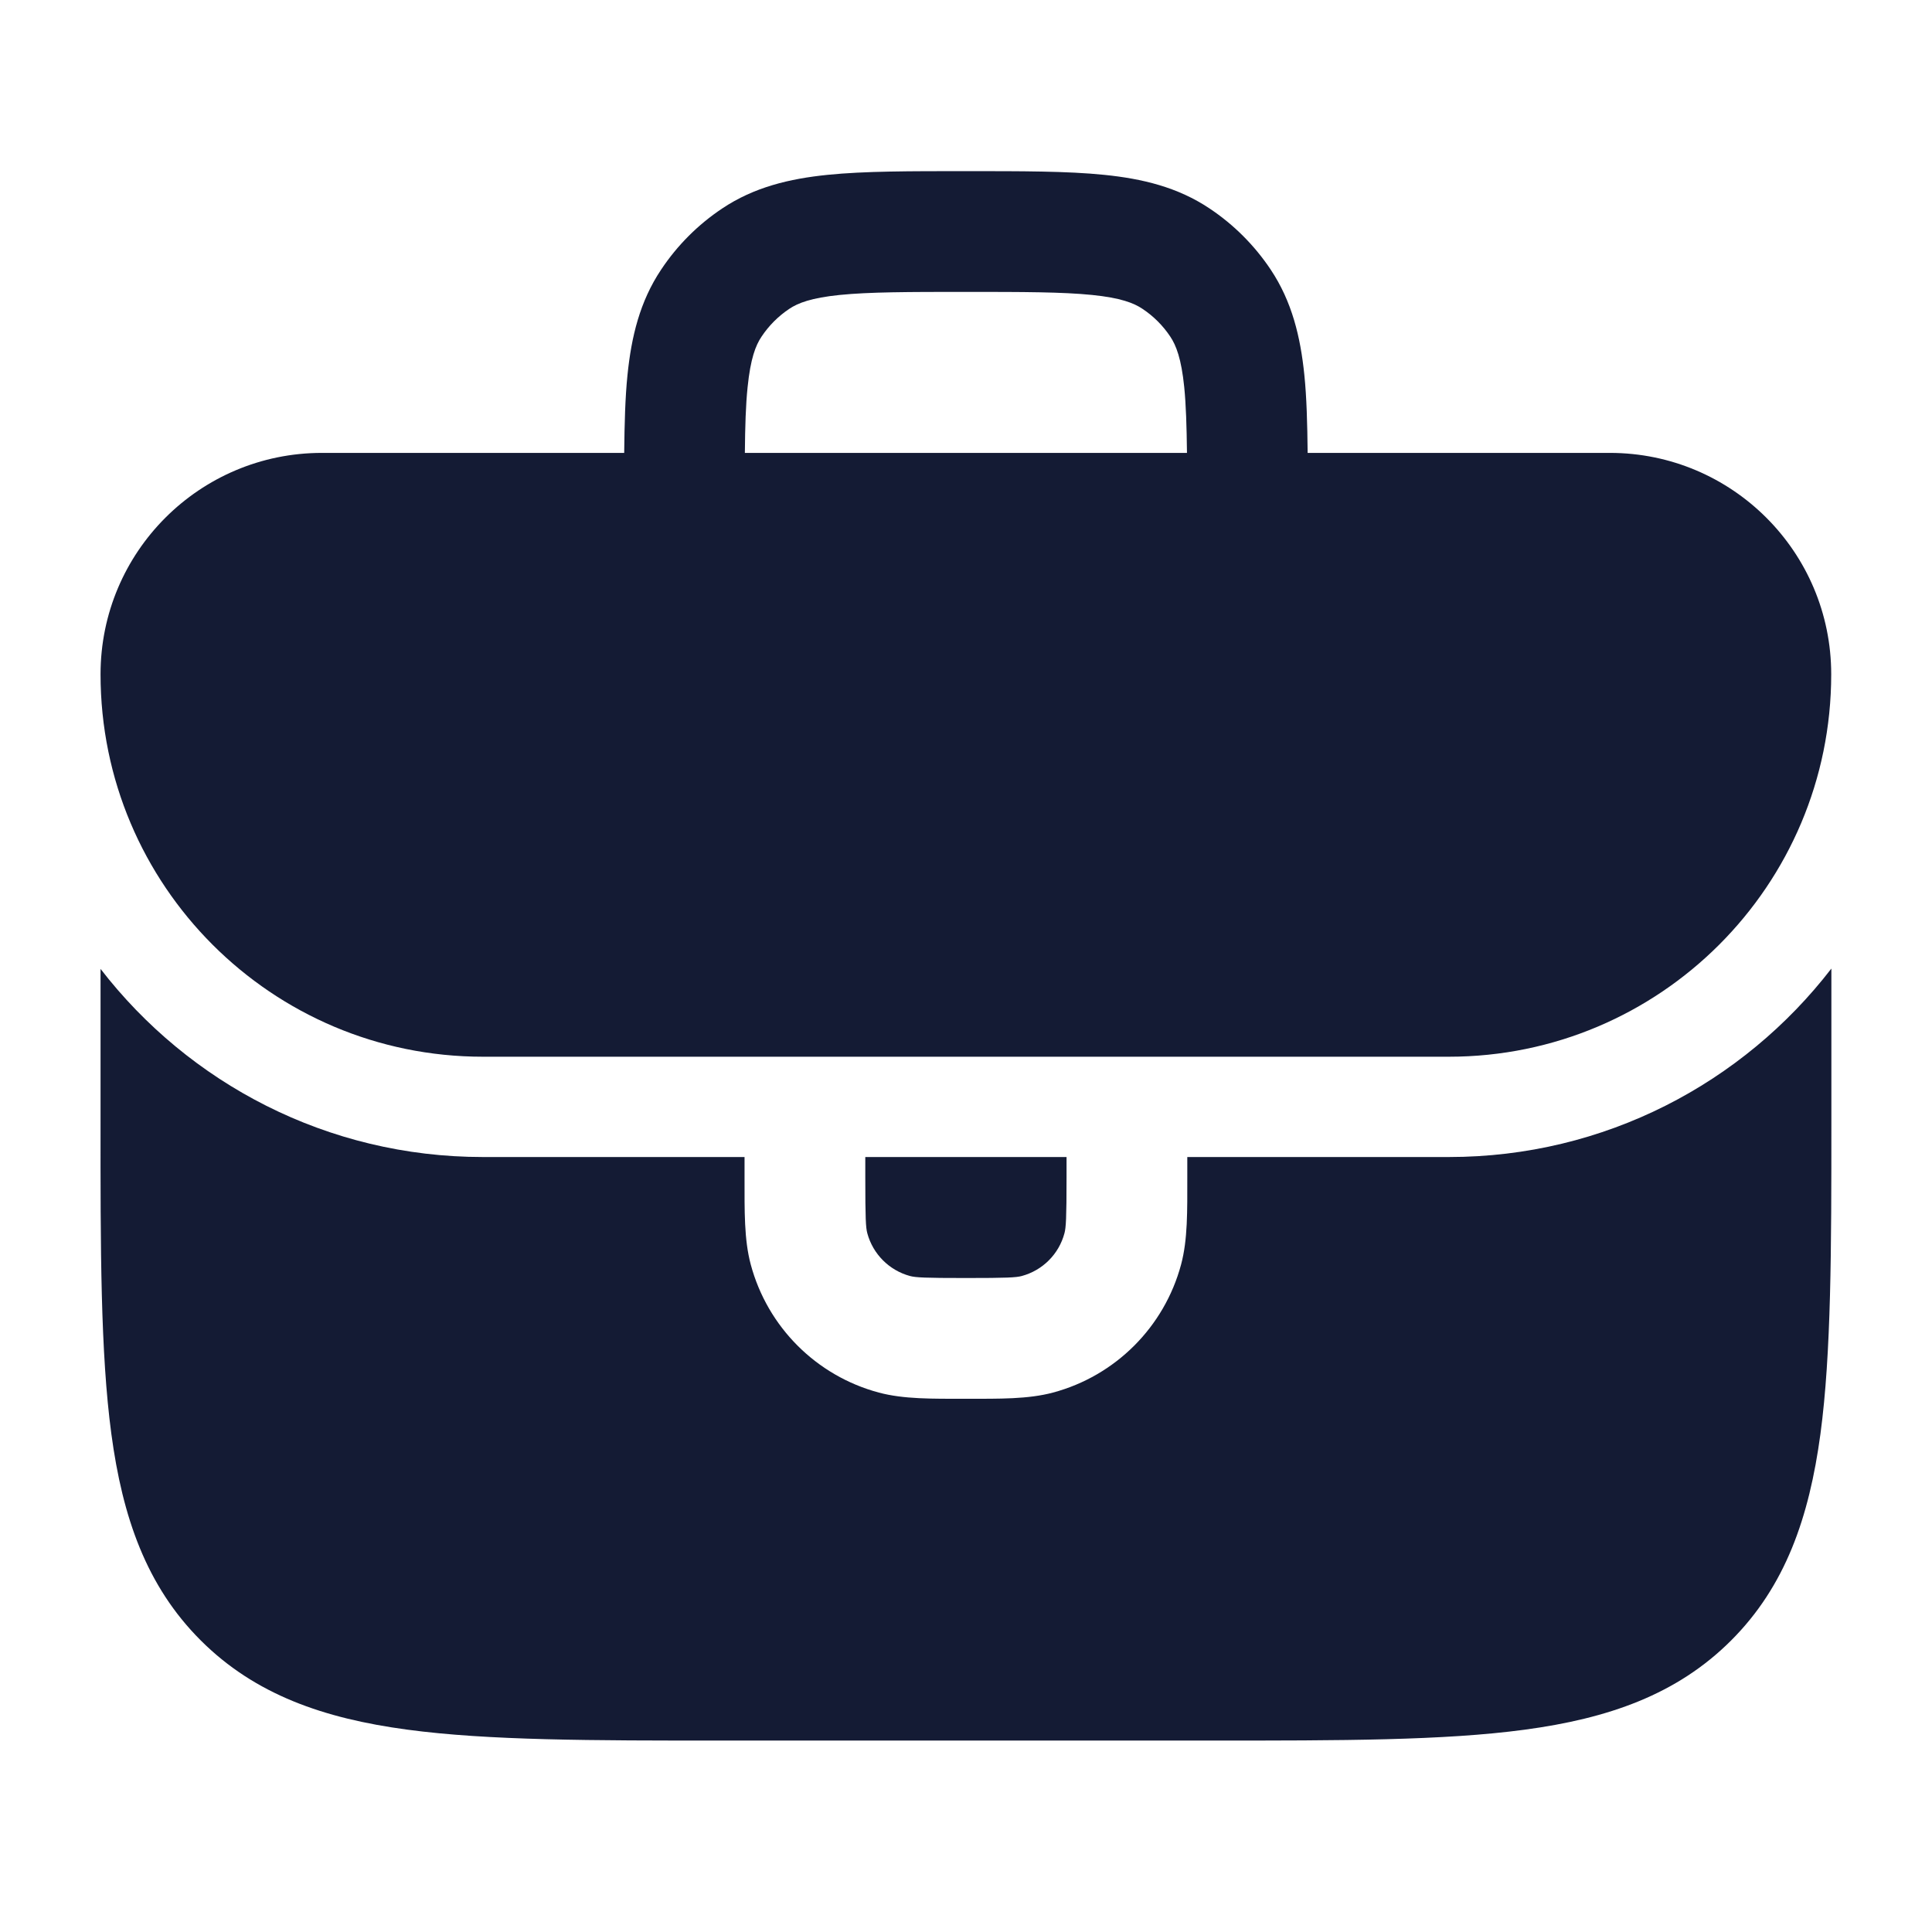 <svg width="24" height="24" viewBox="0 0 24 24" fill="none" xmlns="http://www.w3.org/2000/svg">
<path d="M22.75 13.923C22.75 15.528 22.749 16.809 22.614 17.814C22.474 18.849 22.18 19.703 21.505 20.378C20.83 21.053 19.975 21.348 18.939 21.487C17.936 21.622 16.656 21.622 15.053 21.622H8.971C7.356 21.622 6.066 21.622 5.057 21.486C4.021 21.347 3.167 21.051 2.492 20.376C1.817 19.701 1.522 18.847 1.383 17.811C1.248 16.804 1.248 15.52 1.249 13.909V12.036C2.346 13.457 4.065 14.373 5.999 14.373H9.249V14.626C9.249 15.043 9.243 15.398 9.326 15.708C9.534 16.484 10.14 17.091 10.917 17.299C11.227 17.382 11.582 17.376 11.999 17.376C12.415 17.376 12.771 17.382 13.081 17.299C13.857 17.091 14.464 16.484 14.672 15.708C14.755 15.398 14.749 15.043 14.749 14.626V14.373H17.998C19.933 14.373 21.653 13.455 22.75 12.032V13.923ZM13.249 14.626C13.249 15.139 13.242 15.249 13.223 15.32C13.154 15.579 12.952 15.781 12.693 15.851C12.622 15.87 12.512 15.876 11.999 15.876C11.486 15.876 11.376 15.87 11.304 15.851C11.046 15.781 10.844 15.579 10.774 15.32C10.755 15.249 10.749 15.139 10.749 14.626V14.373H13.249V14.626ZM11.999 2.126C12.685 2.126 13.257 2.125 13.717 2.172C14.191 2.22 14.63 2.325 15.026 2.59C15.326 2.79 15.584 3.048 15.785 3.349C16.049 3.745 16.155 4.184 16.203 4.657C16.232 4.939 16.24 5.261 16.244 5.626H19.998C21.516 5.626 22.748 6.857 22.748 8.376C22.748 10.999 20.621 13.127 17.998 13.127H5.999C3.376 13.127 1.249 10.999 1.249 8.376C1.249 6.857 2.48 5.626 3.999 5.626H7.754C7.758 5.261 7.766 4.939 7.795 4.657C7.843 4.184 7.948 3.745 8.213 3.349C8.413 3.048 8.671 2.79 8.971 2.59C9.367 2.325 9.807 2.22 10.28 2.172C10.741 2.125 11.312 2.126 11.999 2.126ZM11.999 3.626C11.281 3.626 10.799 3.627 10.431 3.664C10.077 3.7 9.913 3.764 9.804 3.837C9.668 3.928 9.551 4.045 9.46 4.182C9.387 4.29 9.323 4.454 9.287 4.809C9.264 5.03 9.256 5.294 9.253 5.626H14.745C14.741 5.294 14.733 5.03 14.711 4.809C14.675 4.454 14.61 4.29 14.538 4.182C14.447 4.045 14.33 3.928 14.193 3.837C14.085 3.764 13.921 3.7 13.566 3.664C13.199 3.627 12.717 3.626 11.999 3.626Z" fill="#141B34"/>
</svg>
